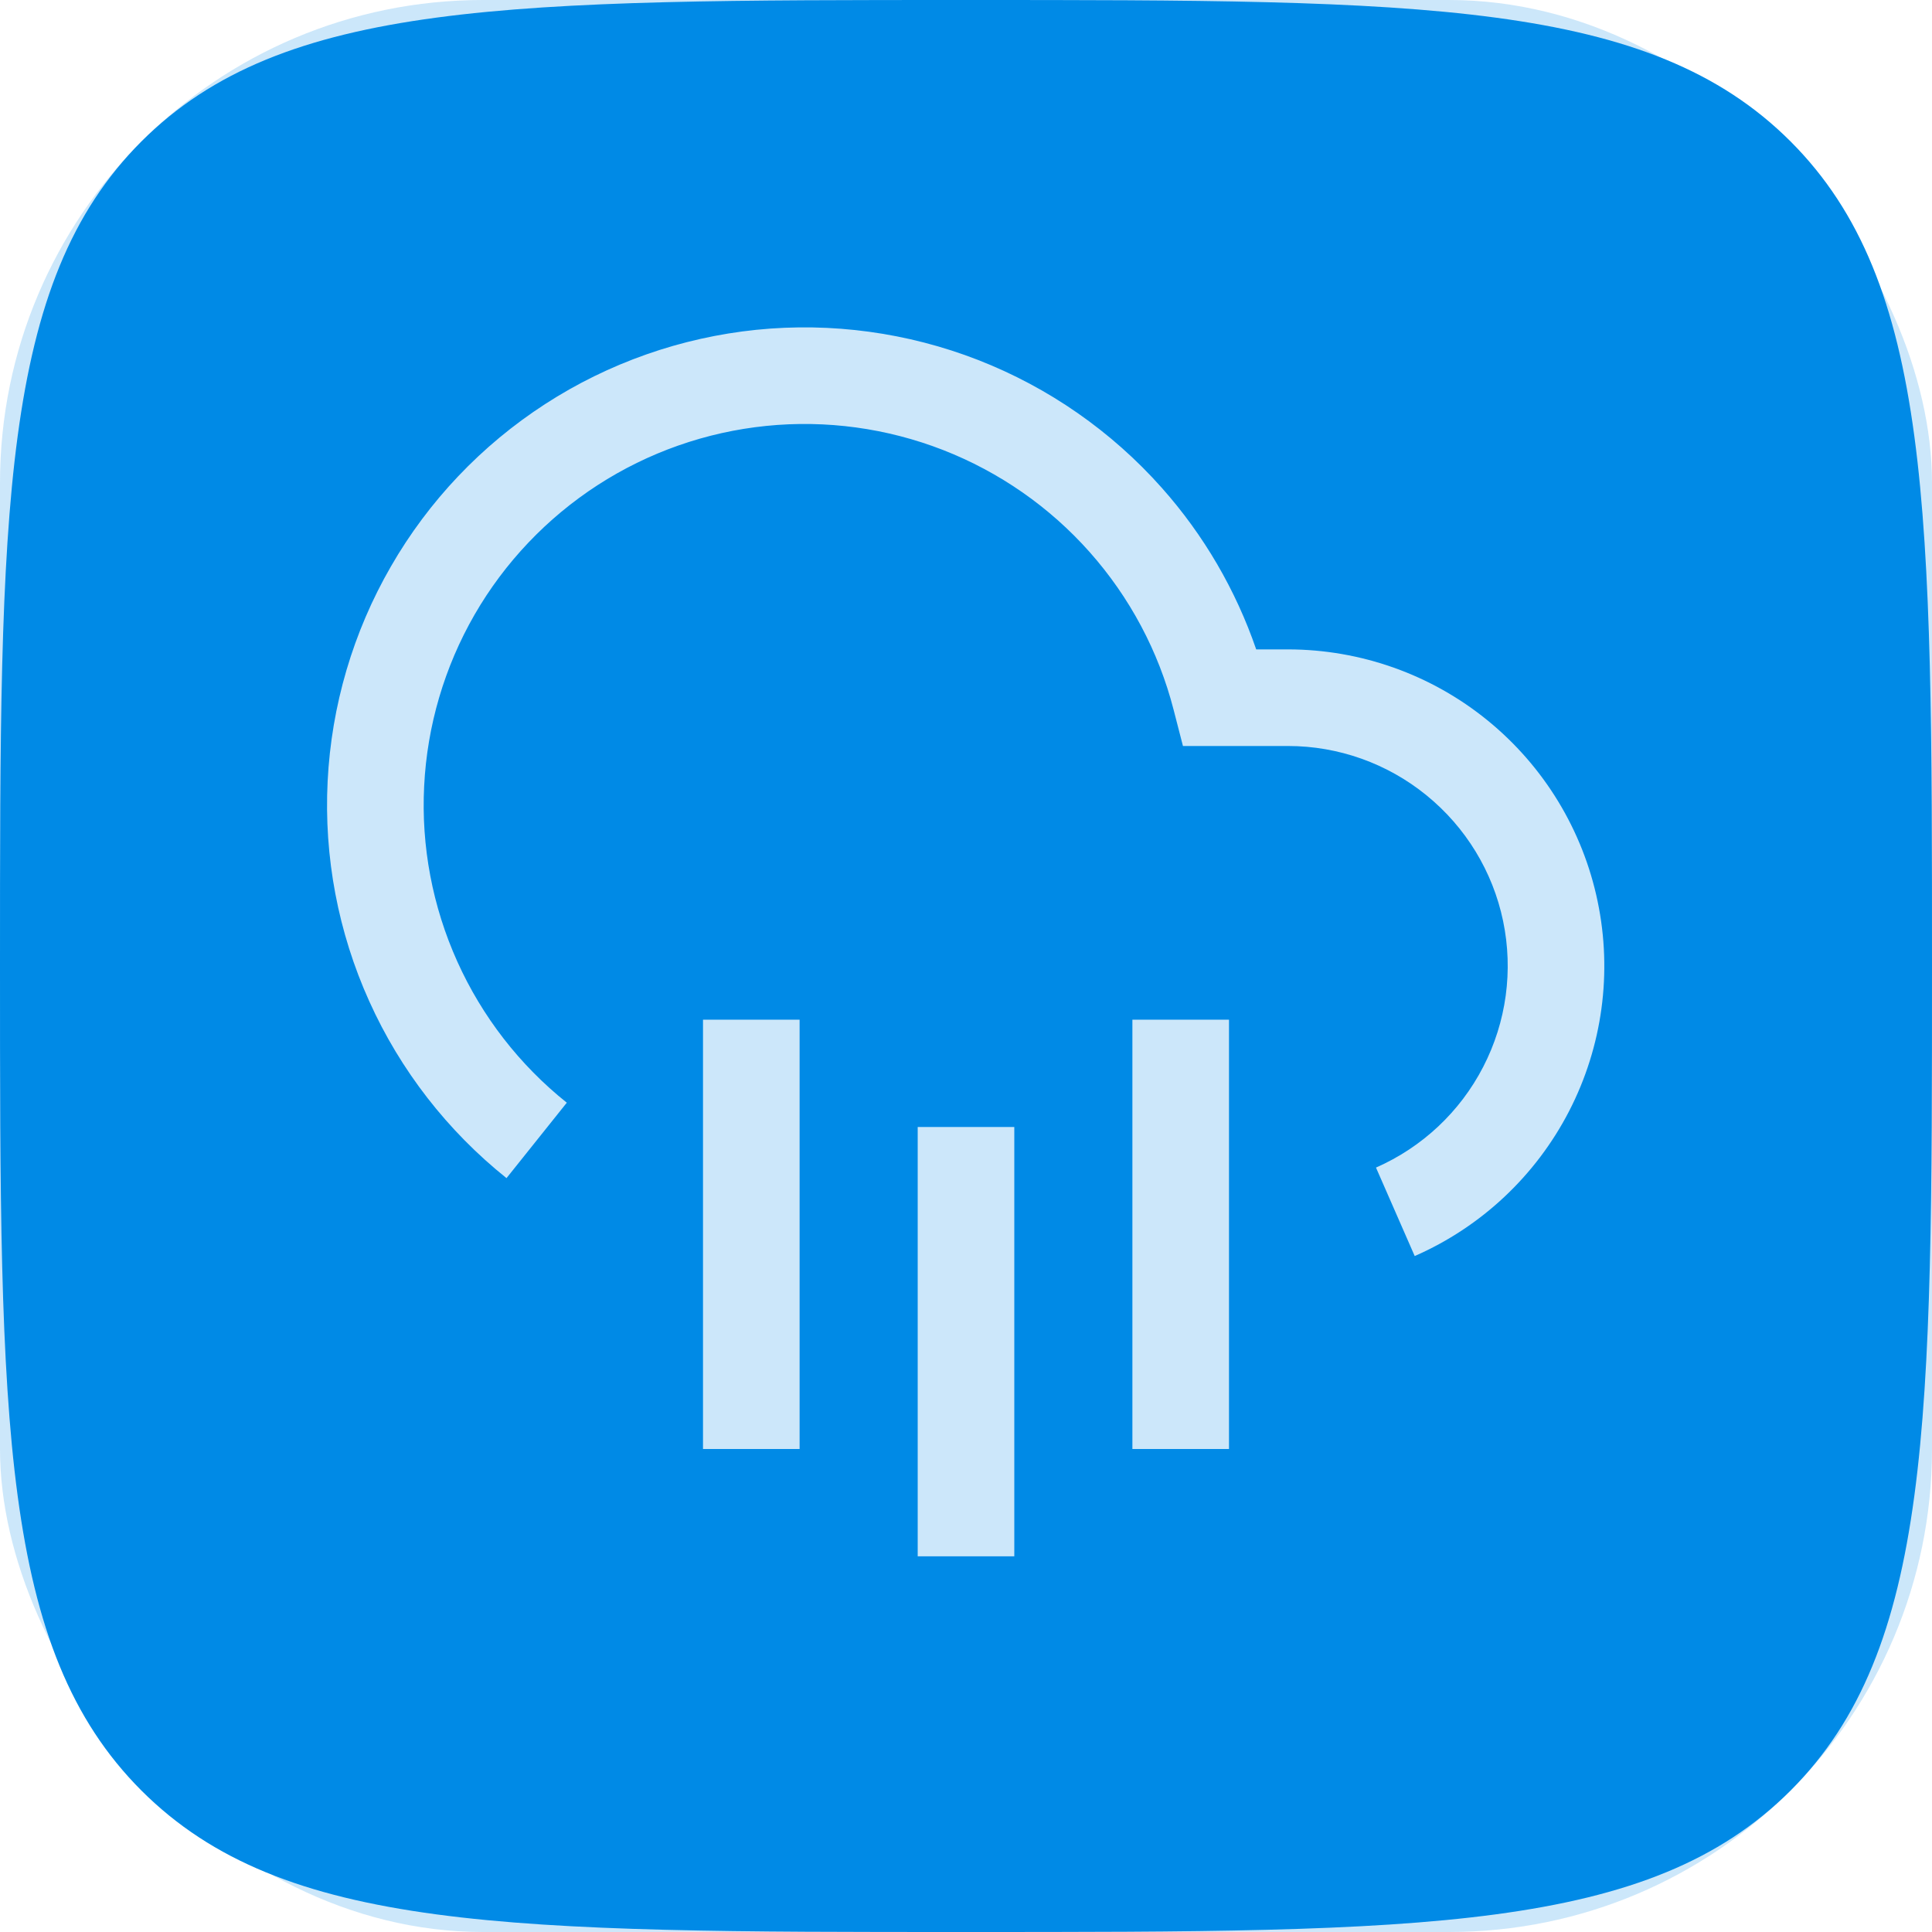 <svg width="24" height="24" viewBox="0 0 24 24" xmlns="http://www.w3.org/2000/svg"><rect width="24" height="24" rx="6" fill="#008AE6" fill-opacity="0.2"></rect><path fill-rule="evenodd" clip-rule="evenodd" d="M0 12C0 6.343 0 3.515 1.757 1.757C3.515 0 6.343 0 12 0C17.657 0 20.485 0 22.243 1.757C24 3.515 24 6.343 24 12C24 17.657 24 20.485 22.243 22.243C20.485 24 17.657 24 12 24C6.343 24 3.515 24 1.757 22.243C0 20.485 0 17.657 0 12ZM14.067 18V12.667H15.267V18H14.067ZM8.733 12.667V18H9.933V12.667H8.733ZM11.4 19.333V14H12.6V19.333H11.4ZM12.151 4.472C11.275 4.131 10.33 4.002 9.395 4.097C8.46 4.193 7.56 4.509 6.771 5.02C5.982 5.531 5.325 6.222 4.856 7.037C4.386 7.851 4.117 8.766 4.07 9.705C4.023 10.644 4.2 11.581 4.587 12.438C4.973 13.295 5.558 14.048 6.292 14.635L7.041 13.698C6.455 13.23 5.989 12.629 5.681 11.945C5.373 11.261 5.231 10.514 5.269 9.765C5.306 9.016 5.521 8.286 5.895 7.636C6.27 6.986 6.794 6.435 7.423 6.027C8.053 5.619 8.77 5.367 9.517 5.291C10.263 5.215 11.016 5.318 11.715 5.59C12.414 5.863 13.038 6.297 13.536 6.858C14.034 7.419 14.392 8.09 14.579 8.817L14.695 9.267H15.16H15.999H16C16.627 9.267 17.235 9.484 17.721 9.88C18.208 10.276 18.544 10.827 18.672 11.441C18.8 12.056 18.713 12.695 18.425 13.253C18.138 13.81 17.667 14.252 17.093 14.504L17.574 15.603C18.401 15.241 19.078 14.605 19.492 13.803C19.906 13 20.031 12.08 19.846 11.196C19.662 10.312 19.179 9.519 18.479 8.949C17.779 8.379 16.904 8.068 16.001 8.067H16H15.605C15.351 7.329 14.954 6.647 14.434 6.062C13.809 5.358 13.027 4.814 12.151 4.472Z" fill="#008AE6"></path></svg>